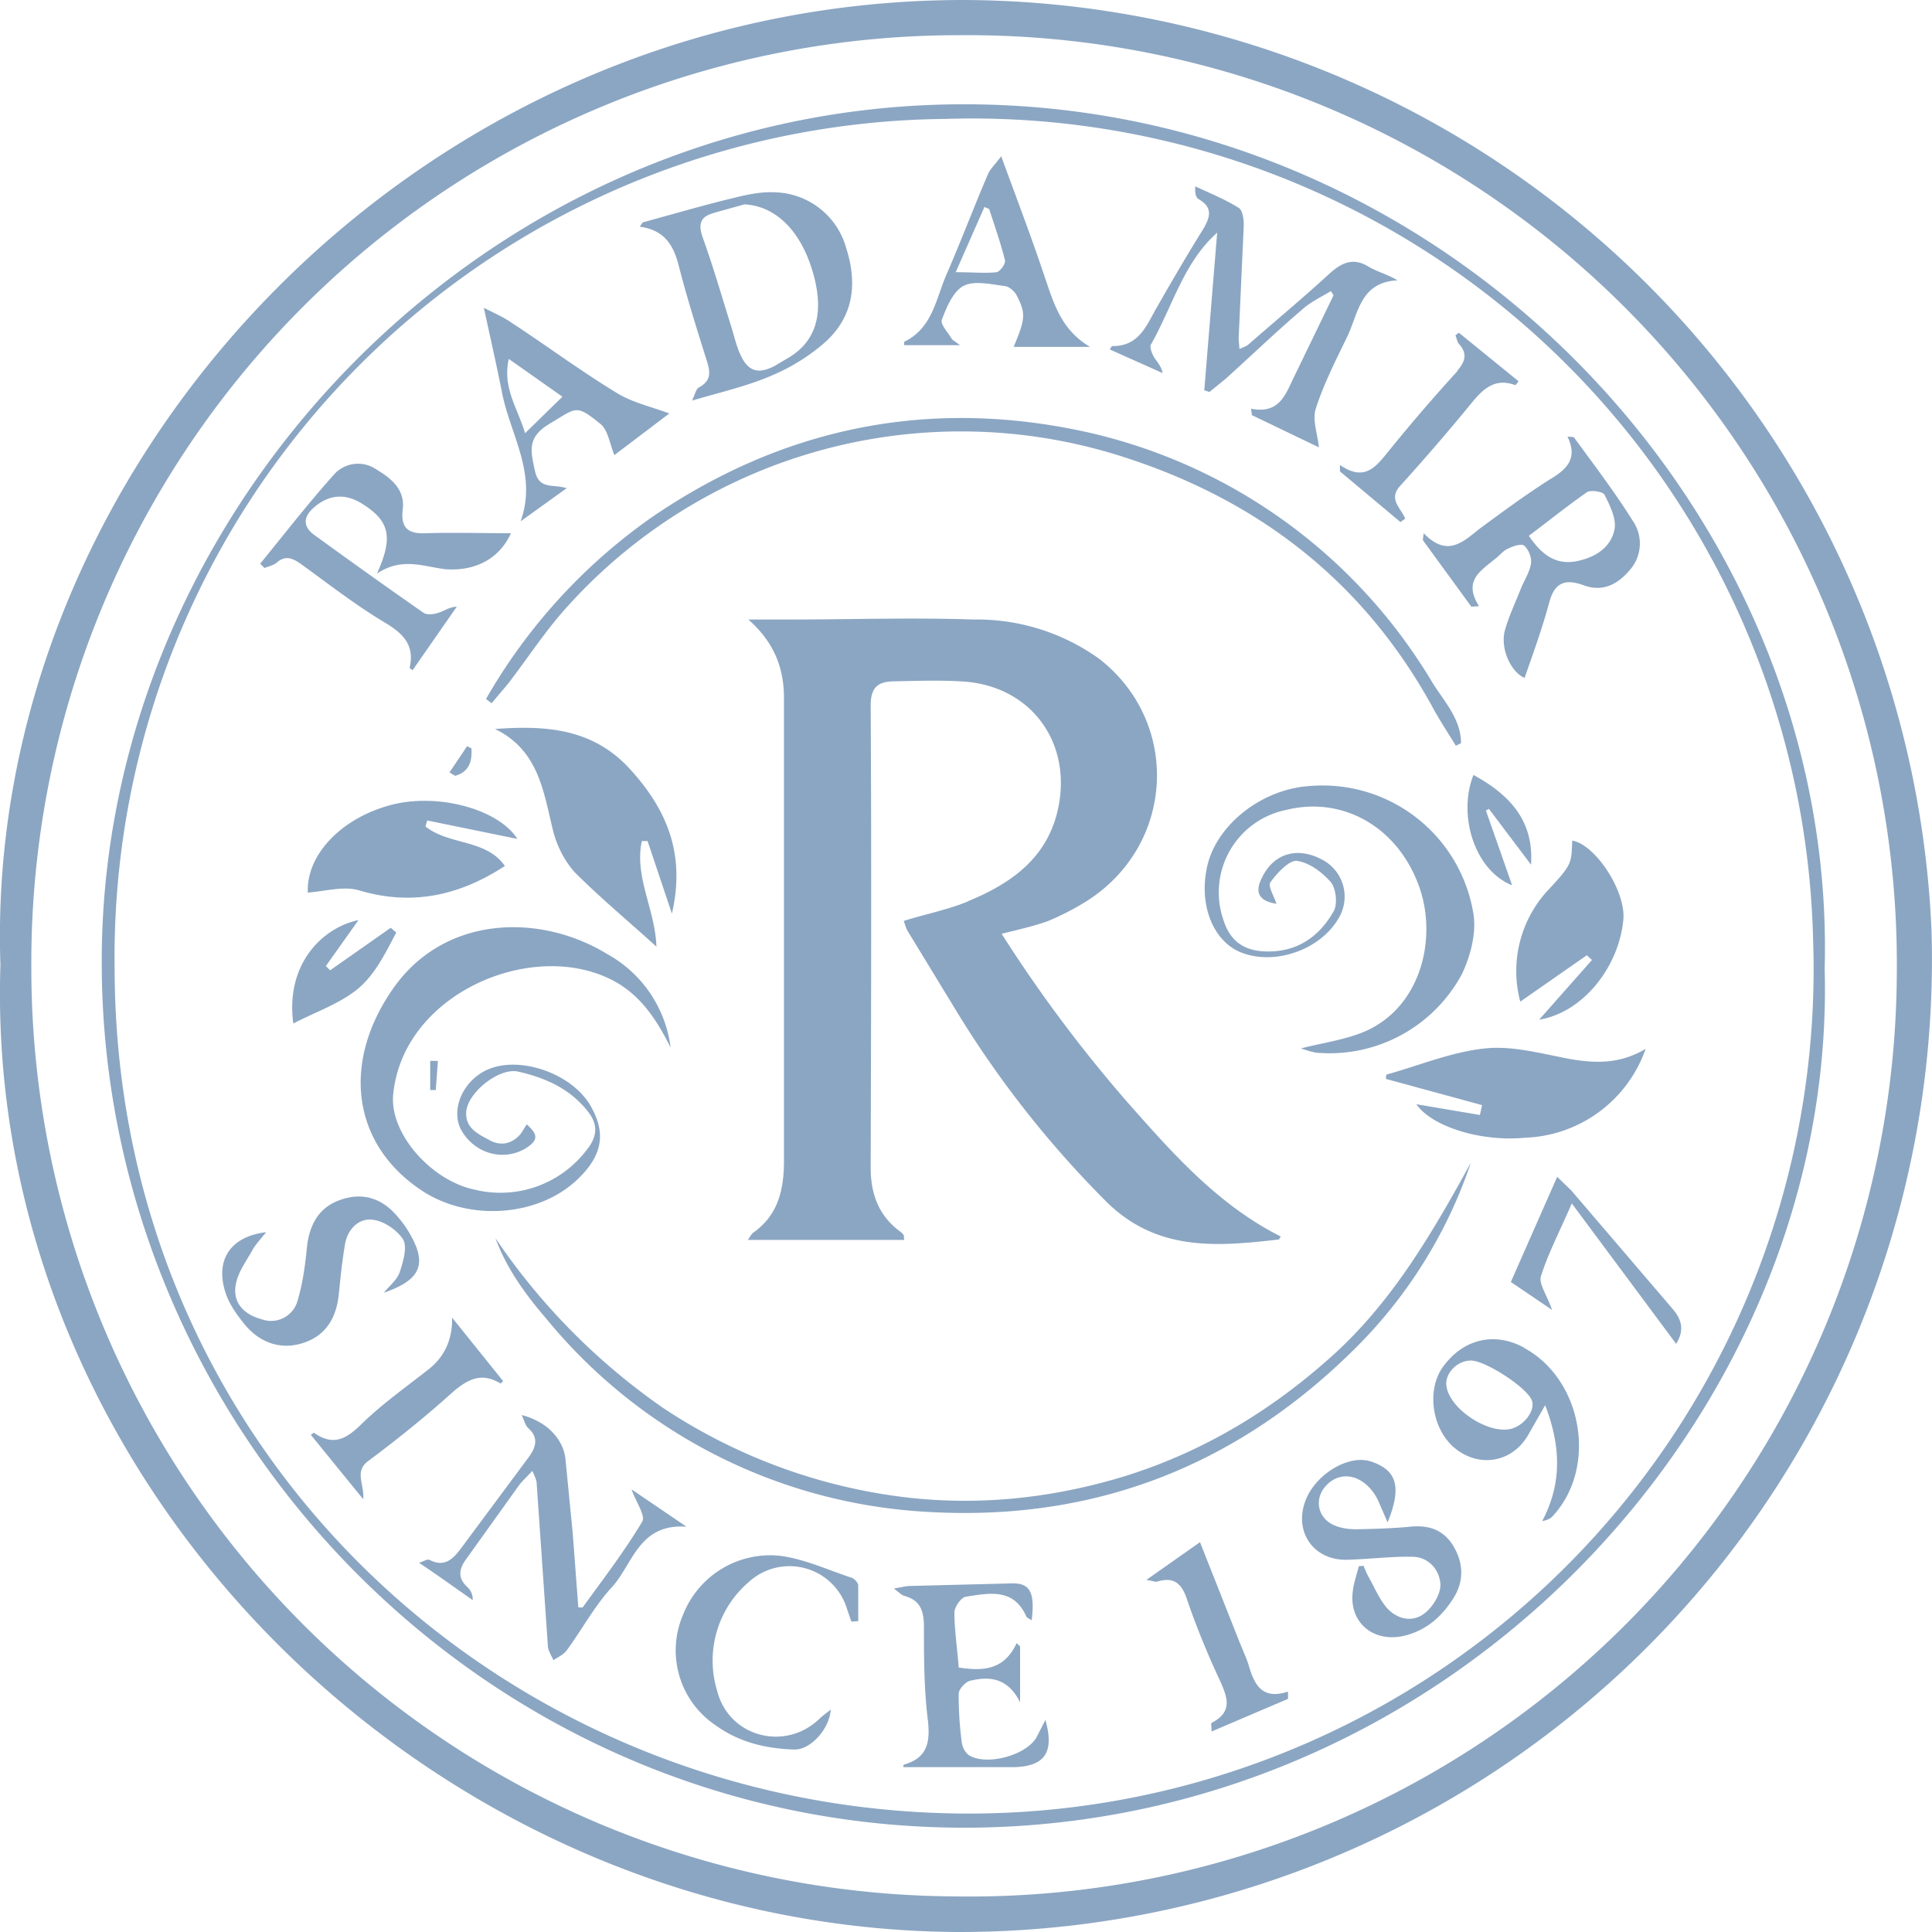 <svg viewBox="0 0 45 45" fill="none" xmlns="http://www.w3.org/2000/svg"><g clip-path="url(#a)" fill="#8BA6C3"><path d="M44.99 21.71a22.64 22.64 0 0 0-22.54-21.71c-12.85 0-22.84 10.92-22.44 22.47-.4 11.99 9.94 22.45 22.28 22.53a22.65 22.65 0 0 0 22.7-23.29Zm-22.82 22.46a21.62 21.62 0 0 1-21.44-21.63 21.6 21.6 0 0 1 21.64-21.72 21.64 21.64 0 0 1 21.81 21.89 21.6 21.6 0 0 1-22 21.46Z"/><path d="M22.27 2.43c-11.12.1-19.98 9.56-19.9 20.1.06 10.8 8.98 20.13 20.26 20.04 11.37-.1 20.15-9.78 19.87-20 .29-10.63-8.81-20.25-20.23-20.14Zm.53 39.81c-10.81.12-20.1-8.27-20.13-19.66a19.53 19.53 0 0 1 19.35-19.81 19.59 19.59 0 0 1 20.21 19.1 19.67 19.67 0 0 1-19.43 20.37Z"/><path d="M22.56 20.99c-.48.2-1 .3-1.51.46.03.08.05.17.1.25l1.06 1.74a23.79 23.79 0 0 0 3.61 4.6c1.18 1.12 2.56.99 3.97.83l.04-.07c-1.47-.74-2.53-1.95-3.59-3.15a32.75 32.75 0 0 1-2.91-3.9c.4-.1.76-.18 1.09-.3.33-.14.66-.31.95-.5 2-1.32 2.12-4.13.24-5.6a4.88 4.88 0 0 0-2.93-.92c-1.44-.05-2.88 0-4.33 0h-.92c.57.5.83 1.09.83 1.82v10.8c0 .66-.14 1.25-.7 1.65-.05.03-.08.09-.14.18h3.64l-.01-.11a.37.37 0 0 0-.09-.09c-.5-.37-.68-.88-.68-1.48.01-3.6.02-7.18 0-10.77 0-.42.17-.55.52-.56.52-.01 1.05-.03 1.57 0 1.6.07 2.6 1.38 2.28 2.94-.24 1.16-1.08 1.76-2.1 2.18Zm-12.69 6.77c1.09.69 2.66.57 3.56-.27.61-.57.7-1.1.31-1.76-.47-.77-1.73-1.17-2.46-.78-.54.29-.79.95-.52 1.4.32.53.97.7 1.48.4.3-.19.3-.32.03-.56-.06.08-.1.17-.16.24-.2.22-.46.27-.72.12-.26-.14-.56-.28-.53-.66.04-.45.77-1.03 1.21-.93.62.14 1.19.39 1.6.9.26.31.26.6-.01.93a2.52 2.52 0 0 1-2.6.92c-1.02-.21-2-1.32-1.9-2.23.23-2.3 3.13-3.57 5-2.7.72.33 1.12.94 1.46 1.62a2.9 2.9 0 0 0-1.48-2.18c-1.57-.96-3.79-.9-4.98.8-1.22 1.74-.96 3.67.71 4.74Z"/><path d="M30.48 18.31c-1.1.08-2.14.9-2.36 1.86-.2.87.11 1.7.73 1.99.8.36 1.93-.03 2.35-.81a.97.97 0 0 0-.43-1.34c-.56-.29-1.1-.13-1.37.42-.19.36-.07.56.33.62-.05-.17-.2-.4-.14-.5.15-.21.43-.51.61-.5.3.04.6.27.8.5.12.15.16.52.06.68-.34.6-.87.96-1.6.93-.51-.02-.82-.26-.97-.75a1.96 1.96 0 0 1 1.49-2.55c1.28-.31 2.55.38 3.06 1.75.45 1.2.08 2.83-1.24 3.41-.46.2-1 .27-1.5.4.1.03.23.08.37.1a3.5 3.5 0 0 0 3.38-1.83c.2-.42.34-.95.27-1.4a3.56 3.56 0 0 0-3.84-2.98Zm-15.4 1.27.57 1.7c.32-1.38-.11-2.42-.98-3.37-.86-.94-1.95-1.02-3.14-.93 1.03.5 1.13 1.48 1.36 2.4.09.34.27.69.5.94.6.6 1.24 1.13 1.9 1.73-.03-.87-.52-1.63-.34-2.46h.13Zm11.8-11.26c-.05-.09-.11-.24-.07-.3.5-.88.76-1.91 1.54-2.6l-.3 3.67.12.04.37-.3c.6-.54 1.18-1.1 1.79-1.62.2-.18.44-.29.67-.43l.06.1-.92 1.9c-.2.41-.34.87-1 .74l.02.15 1.56.75c-.03-.31-.16-.65-.07-.91.19-.59.48-1.15.75-1.71.24-.53.3-1.23 1.15-1.27-.23-.14-.47-.2-.66-.31-.36-.23-.63-.11-.92.15-.62.57-1.27 1.11-1.9 1.66-.05.04-.12.06-.2.1l-.02-.24.12-2.65c0-.14-.03-.35-.12-.4-.32-.2-.67-.34-1.01-.5-.01.15.01.26.08.3.35.2.26.44.09.72-.38.61-.74 1.23-1.1 1.86-.22.4-.41.85-1 .84-.02 0-.04.05-.06.08l1.23.55c-.03-.16-.13-.26-.2-.37Zm-5.18 26.9c3.8.2 7.06-1.07 9.77-3.72a11.08 11.08 0 0 0 2.79-4.42c-.9 1.64-1.83 3.24-3.23 4.5-1.41 1.27-3 2.23-4.82 2.8-1.83.56-3.7.73-5.59.43a13 13 0 0 1-5.18-2.02 15.1 15.1 0 0 1-3.9-3.95c.26.71.7 1.31 1.18 1.87a12.34 12.34 0 0 0 8.99 4.51Zm3.5-25.18c-3.62-.77-7-.07-10.05 2.03a13.15 13.15 0 0 0-3.83 4.21l.13.1.38-.45c.47-.61.9-1.28 1.42-1.84a12.34 12.34 0 0 1 13.03-3.41c3.1 1.02 5.49 2.9 7.07 5.76.17.32.37.62.56.93l.12-.06c0-.56-.39-.97-.66-1.4a12.56 12.56 0 0 0-8.17-5.87Zm10.31 16.46a3.09 3.09 0 0 0 2.82-2.07c-.59.35-1.15.34-1.74.24-.66-.12-1.35-.32-2-.25-.78.08-1.54.4-2.3.61l-.01.1 2.24.61-.05.23-1.48-.25c.36.52 1.5.88 2.53.78Zm-2.35-14.08-.02.16 1.13 1.55.18-.01c-.38-.6.04-.82.37-1.1.1-.07.18-.18.28-.23.12-.06.33-.14.4-.08.1.08.18.28.16.41-.03.21-.16.4-.24.6-.13.33-.28.64-.37.97-.11.43.15.97.46 1.1.2-.57.41-1.15.57-1.74.12-.47.36-.58.8-.42.48.18.84-.05 1.12-.4a.93.93 0 0 0 .03-1.1c-.42-.67-.9-1.3-1.36-1.93-.01-.03-.07-.02-.16-.03.24.5 0 .75-.4.99-.54.34-1.07.73-1.6 1.12-.4.3-.77.74-1.35.14Zm3.81-.96c.09-.05.36-.01.4.06.12.24.27.53.24.78-.07.44-.44.68-.88.77-.5.1-.83-.16-1.12-.59.48-.36.9-.7 1.36-1.02Zm-21.15-5.23c.18.7.4 1.4.62 2.1.09.28.17.52-.17.7-.06.04-.08.15-.15.3.68-.2 1.3-.34 1.87-.59.45-.19.88-.46 1.24-.78.66-.6.74-1.37.48-2.18a1.77 1.77 0 0 0-1.64-1.3c-.33-.02-.66.05-.98.13-.71.17-1.42.38-2.12.57l-.07.1c.6.08.8.46.92.95Zm.8-1.27.72-.2c.75.04 1.35.65 1.62 1.68.24.92.02 1.56-.66 1.93l-.25.15c-.38.2-.62.14-.8-.25-.1-.21-.15-.45-.22-.67-.22-.7-.42-1.4-.67-2.09-.1-.3-.04-.47.27-.55Zm-10.17 8.14c.2-.17.36-.1.55.03.65.47 1.29.97 1.98 1.38.43.26.68.53.56 1.05l.07.05 1.03-1.48c-.18.01-.29.1-.42.14-.11.04-.28.06-.36 0-.86-.6-1.7-1.2-2.54-1.81-.25-.18-.27-.4-.03-.62.35-.32.74-.36 1.14-.11.64.4.74.77.35 1.63.6-.4 1.11-.15 1.62-.1.67.04 1.23-.24 1.5-.84-.64 0-1.3-.02-1.98 0-.41.02-.59-.12-.54-.55.06-.47-.27-.73-.62-.94a.75.75 0 0 0-.96.1c-.61.68-1.17 1.4-1.74 2.1l.1.1c.1-.04.21-.06.29-.13Zm2.58 5.67c-1.14.33-1.9 1.18-1.86 2.02.4-.03.84-.16 1.2-.05 1.24.37 2.35.11 3.39-.57-.44-.63-1.3-.48-1.85-.92l.04-.14 2.1.43c-.44-.7-1.9-1.1-3.02-.77Zm6.96 16.79-1.28-.87c.1.29.33.61.25.75-.42.7-.91 1.34-1.39 2h-.1l-.13-1.73-.17-1.73c-.05-.47-.45-.88-1.02-1.02.06.12.08.23.15.3.26.23.18.46 0 .7l-1.5 2.02c-.2.27-.4.56-.8.35-.05-.02-.14.04-.24.07.45.3.85.59 1.25.87a.38.38 0 0 0-.12-.3c-.22-.2-.21-.4-.05-.63l1.26-1.76c.08-.1.18-.19.3-.32.06.14.1.22.1.29l.26 3.77c0 .12.08.23.13.35.1-.07.24-.13.31-.23.36-.49.65-1.04 1.06-1.48.48-.53.62-1.48 1.73-1.4Zm21.82-14.13c.07-.67-.66-1.77-1.19-1.85-.02.53 0 .55-.56 1.15a2.77 2.77 0 0 0-.65 2.6l1.55-1.08.12.11-1.23 1.39c1-.16 1.85-1.2 1.96-2.32Zm-13.66 19.02c-.22.43-1.19.7-1.6.42a.48.48 0 0 1-.15-.3 8.13 8.13 0 0 1-.07-1.12c0-.1.15-.27.26-.3.45-.11.88-.08 1.17.5v-1.3l-.08-.08c-.3.65-.81.65-1.35.57-.03-.43-.1-.86-.1-1.28 0-.13.16-.36.27-.37.53-.08 1.1-.21 1.4.45.01.04.07.06.13.1.08-.65-.04-.87-.46-.86l-2.37.06c-.1 0-.2.03-.38.06.13.1.18.15.24.17.36.1.45.32.46.68 0 .73 0 1.47.09 2.2.06.52 0 .89-.55 1.05-.02 0-.02.06-.02.06h2.61c.69-.03.91-.35.7-1.1l-.2.39Zm8.69-4.89c-.41.04-.83.05-1.24.06-.16 0-.34-.02-.49-.08-.43-.16-.52-.65-.2-.96.36-.36.9-.2 1.18.35l.23.53c.34-.84.21-1.22-.39-1.42-.52-.17-1.3.3-1.53.93-.26.72.2 1.37.96 1.36.5-.01 1.02-.08 1.53-.07.38 0 .64.3.66.64.01.22-.17.52-.36.67-.27.22-.62.16-.87-.1-.18-.2-.29-.46-.42-.7-.06-.1-.1-.2-.14-.3l-.11.01c-.05.2-.12.39-.14.58-.1.73.48 1.21 1.2 1.04.53-.13.9-.47 1.17-.92.23-.4.2-.82-.06-1.22-.24-.35-.57-.44-.98-.4Zm2.66-4.17c-.7-.38-1.43-.2-1.9.46-.37.53-.25 1.4.25 1.85.57.5 1.36.38 1.74-.27l.4-.7c.38.99.38 1.85-.07 2.7.1-.02.18-.05.23-.1 1.07-1.13.72-3.2-.66-3.94Zm-.27 1.88c-.52.17-1.47-.44-1.54-.99-.04-.29.25-.59.57-.59.34 0 1.31.63 1.42.93.08.22-.15.55-.45.65Zm-23.1-21.13 1.07-.77c-.33-.1-.64.04-.74-.4-.1-.47-.19-.78.34-1.1.63-.37.6-.47 1.18 0 .18.14.22.46.33.73l1.28-.97c-.43-.16-.89-.26-1.26-.5-.82-.5-1.6-1.08-2.41-1.61-.17-.12-.35-.2-.65-.35.16.74.3 1.35.42 1.96.19.99.83 1.9.44 3Zm-.28-3.78 1.25.88-.87.85c-.18-.6-.53-1.06-.38-1.73Zm-3.96 21.8c.04-.4.08-.8.15-1.2.06-.33.32-.59.63-.55.26.02.58.24.72.46.1.18 0 .52-.08.76-.06.18-.24.32-.37.48.9-.31 1.02-.7.56-1.45a2.32 2.32 0 0 0-.22-.3c-.35-.43-.8-.6-1.33-.42-.52.17-.74.58-.8 1.1-.04.43-.1.86-.22 1.26a.64.64 0 0 1-.83.43c-.45-.12-.7-.42-.6-.85.06-.28.26-.54.4-.8.07-.11.17-.22.3-.38-.85.1-1.2.67-.94 1.43.08.24.24.47.4.67.37.48.88.65 1.4.48.53-.17.77-.58.83-1.12Zm14.47-22.12c-.1-.08-.17-.11-.2-.16-.09-.15-.27-.34-.22-.44.11-.29.26-.65.5-.78.25-.13.63-.04.94 0 .11 0 .25.12.3.22.22.43.2.55-.07 1.2h1.78c-.68-.4-.85-1.03-1.06-1.64-.3-.9-.64-1.79-1.01-2.8-.15.2-.26.3-.31.42-.33.77-.62 1.54-.95 2.3-.26.58-.33 1.28-1 1.6v.08h1.3Zm.57-3.22.11.05c.13.4.27.8.37 1.2.01.08-.12.26-.2.27-.27.03-.55 0-.95 0l.67-1.52Zm-3.09 31.93c-.55-.18-1.08-.43-1.65-.51a2.18 2.18 0 0 0-2.28 1.37 2.1 2.1 0 0 0 .75 2.57c.55.4 1.18.55 1.84.57.38.01.82-.48.85-.93-.1.08-.19.14-.27.22-.8.76-2.11.42-2.38-.67a2.41 2.41 0 0 1 .75-2.53 1.4 1.4 0 0 1 2.28.64l.1.29.16-.01v-.84c-.01-.06-.09-.15-.15-.17Zm-8.19-4.52.07-.06-1.19-1.48c.01.5-.17.9-.53 1.19-.52.41-1.07.8-1.54 1.25-.36.36-.67.58-1.15.24l-.07.05 1.22 1.5c.03-.37-.22-.65.13-.9.67-.5 1.33-1.03 1.96-1.6.35-.3.67-.46 1.1-.2v.01Zm22.3-23.59a41.1 41.1 0 0 0-1.6 1.86c-.3.37-.56.73-1.14.33v.15l1.41 1.18.11-.08c-.1-.25-.4-.45-.12-.76.58-.64 1.14-1.29 1.68-1.95.27-.33.55-.57 1-.4.02 0 .04-.04.08-.09l-1.39-1.13-.08.06c.03.07.04.16.09.21.2.23.13.41-.05.62Zm-4.86 30.16c-.06-.18-.14-.36-.21-.53l-.93-2.35-1.25.88c.15.02.2.05.25.04.42-.13.59.07.71.45.21.61.46 1.22.73 1.8.19.42.35.77-.17 1.04-.02.01 0 .08 0 .2l1.78-.76v-.17c-.6.2-.78-.16-.91-.59Zm7.51-11.07-.33-.32-1.08 2.45.96.65c-.12-.35-.31-.6-.26-.78.17-.54.44-1.05.72-1.7l2.43 3.27c.19-.3.14-.55-.07-.8l-2.37-2.77Zm-29.77-3.89c.52-.27 1.05-.45 1.47-.78.43-.34.67-.85.93-1.34l-.13-.11-1.41.99-.1-.1.76-1.07c-.85.18-1.7 1.03-1.52 2.4Zm27.49-5.79c-.37.93.02 2.22.9 2.57l-.61-1.74.07-.04.98 1.3c.07-1.03-.5-1.63-1.34-2.09Zm-23.34-.62-.1-.05-.41.61.13.08c.33-.09.4-.34.38-.64Zm-.96 7.96h.13l.05-.68h-.18v.68Z"/></g><defs><clipPath id="a"><path fill="#fff" d="M0 0h45v45h-45z"/></clipPath></defs></svg>